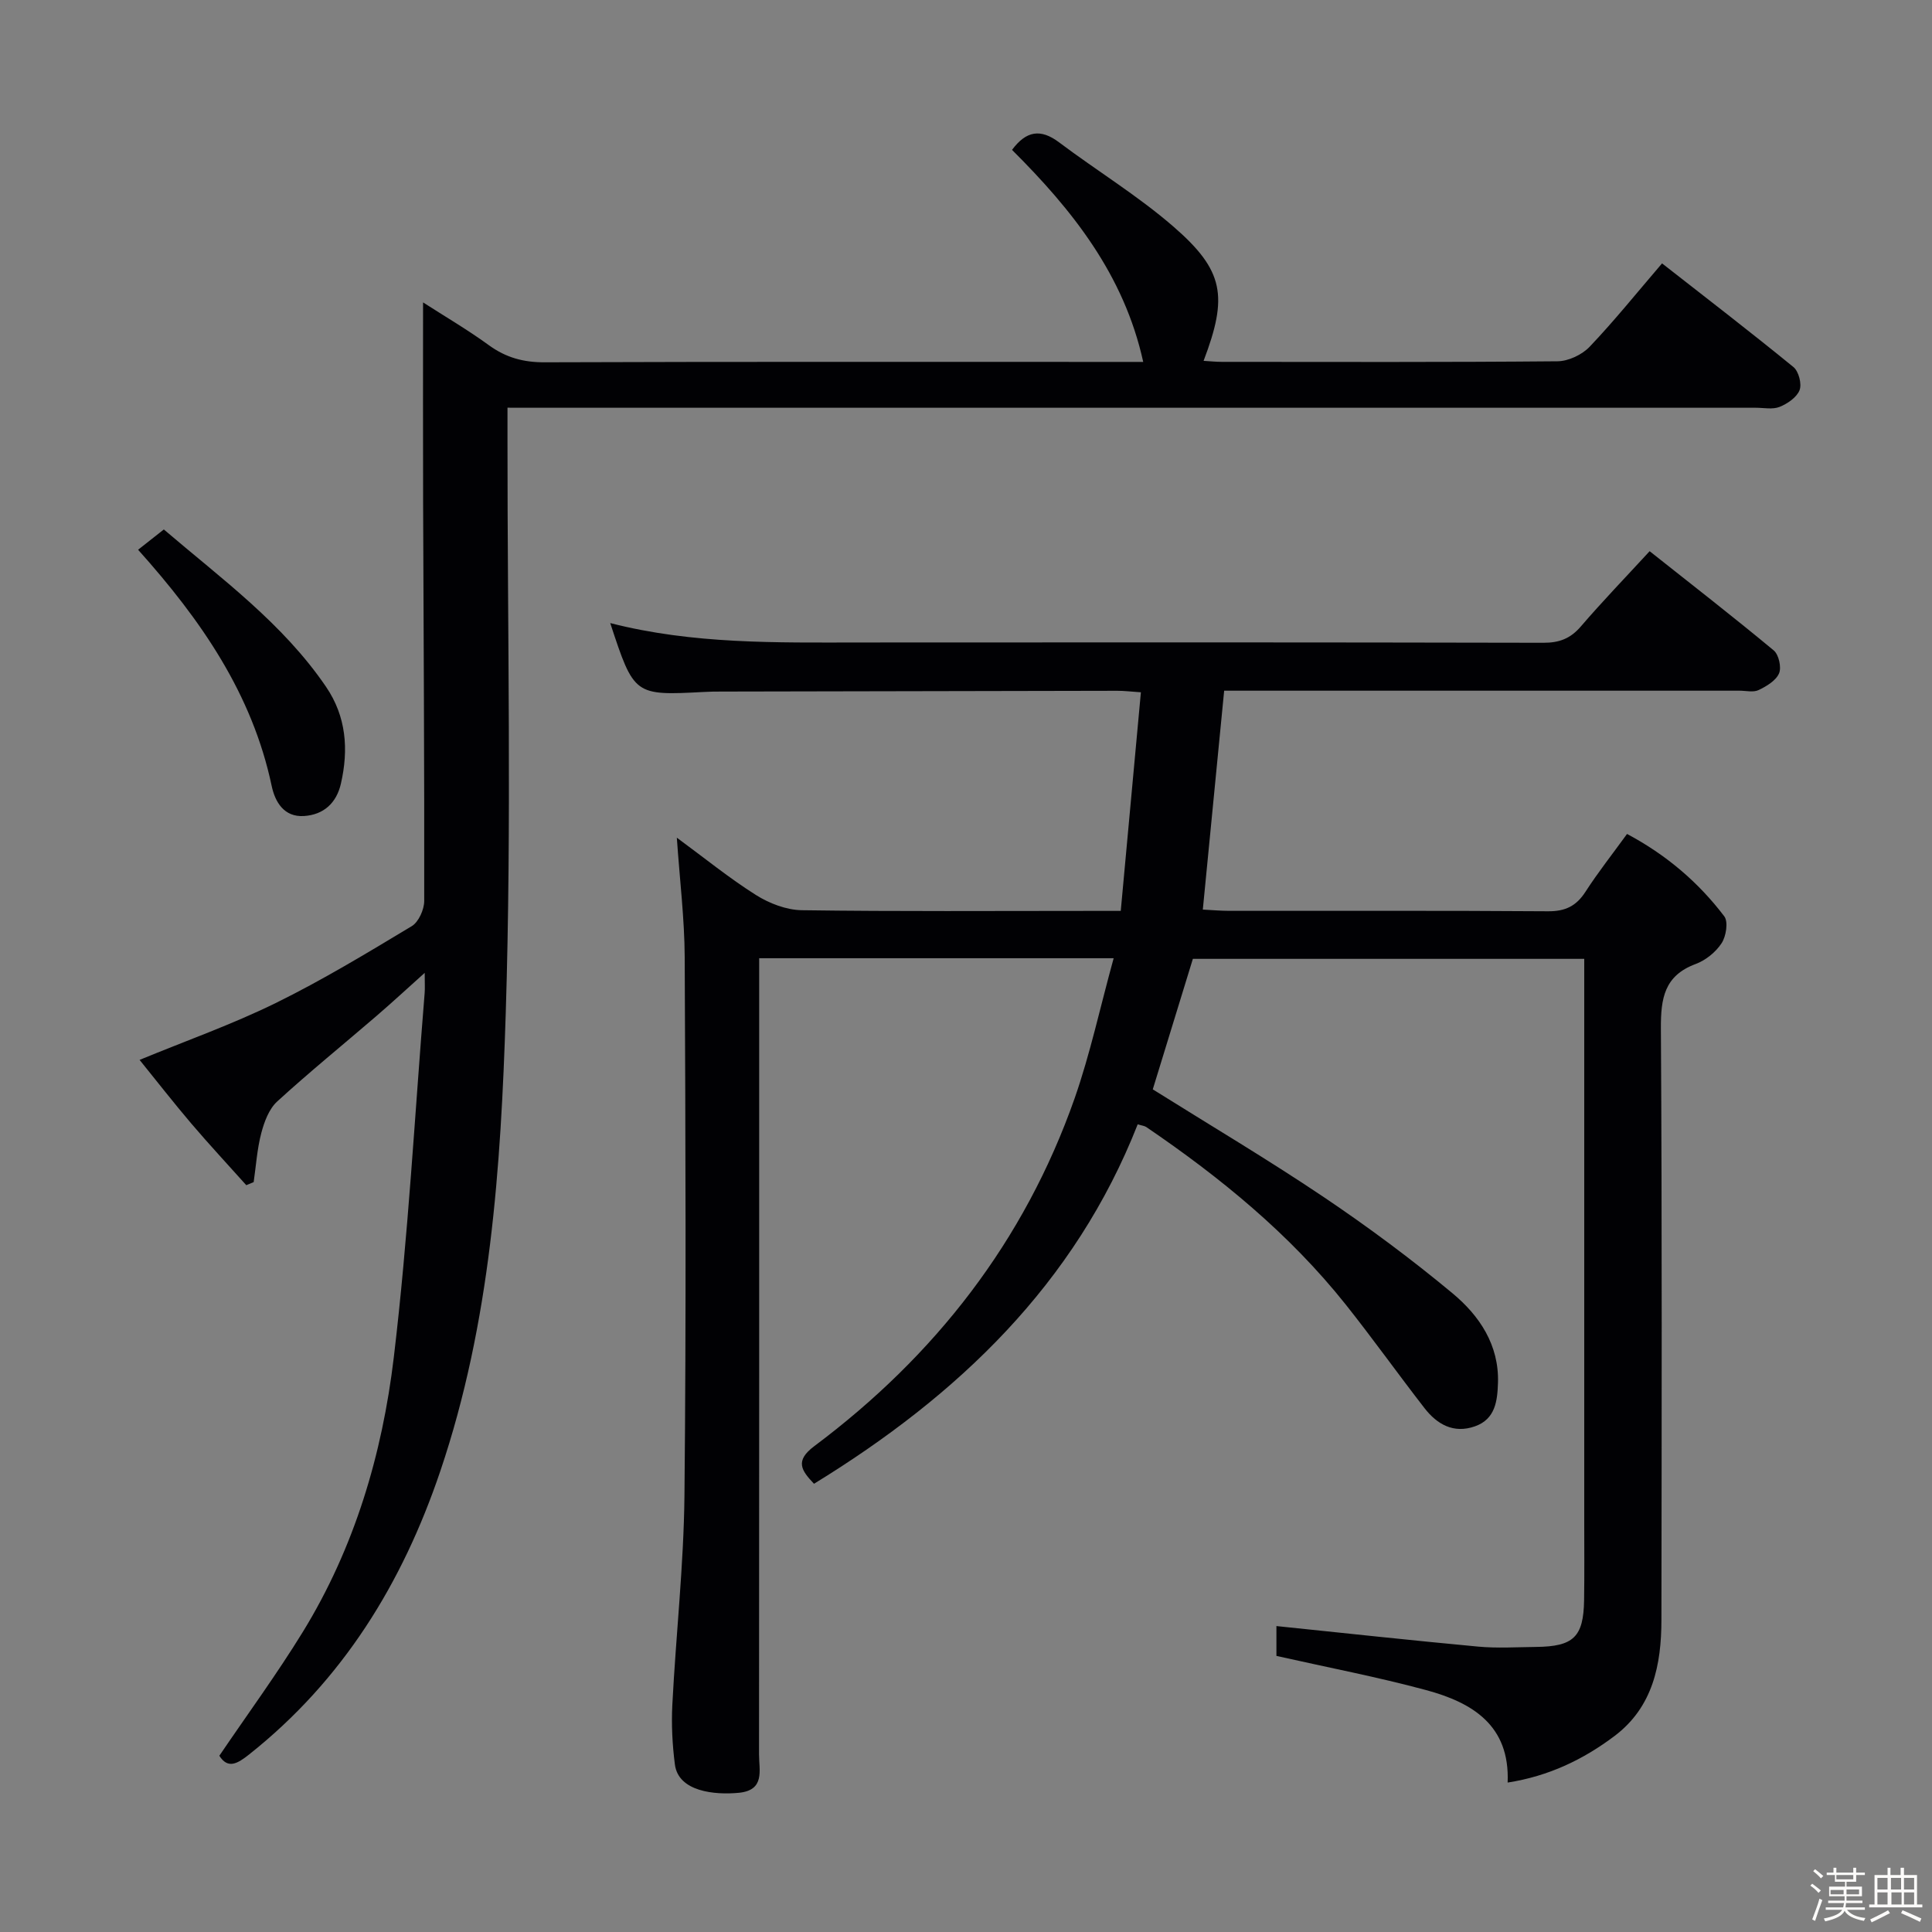 <svg enable-background="new 0 0 400 400" viewBox="0 0 400 400" xmlns="http://www.w3.org/2000/svg"><rect x="0" y="0" width="400" height="400" fill="#808080" stroke="none"/><path d="m374.8 390.4.4-.4c.7.5 1.3 1 1.8 1.4l-.5.5c-.5-.6-1.1-1.1-1.7-1.5zm1 7.3-.6-.3c.5-1.4 1.1-2.8 1.5-4.3.2.1.4.2.6.3-.5 1.3-1 2.8-1.5 4.3zm-.4-10.3.4-.4c.4.3 1 .8 1.7 1.4l-.5.5c-.4-.5-1-1-1.6-1.5zm2.5.3h1.7v-1h.6v1h3.5v-1h.6v1h1.8v.5h-1.8v1.4h-2v1h3.2v2h-3.2v.9h3.3v.5h-3.4c0 .3-.1.6-.1.9h4v.5h-3.7c.7.9 1.9 1.5 3.8 1.7-.1.2-.2.4-.3.6-2.1-.4-3.5-1.1-4-2.1-.4 1-1.8 1.7-4 2.2-.1-.2-.2-.4-.3-.6 2.1-.4 3.4-1 3.8-1.8h-3.4v-.5h3.6c.1-.3.1-.6.2-.9h-3.3v-.5h3.4c0-.3 0-.6 0-.9h-3.2v-2h3.3v-1h-2.1v-1.4h-1.7v-.5zm1.1 3.5v1h2.7c0-.3 0-.4 0-.4 0-.1 0-.2 0-.2 0-.1 0-.2 0-.3h-2.7zm1.2-3v.9h3.5v-.9zm4.7 3h-2.6v.6.4h2.6z" fill="#fcfbfa"/><path d="m393.6 386.7h.6v1.5h2.7v6.1h1.1v.6h-11v-.6h1.1v-6.1h2.7v-1.5h.6v1.5h2.1v-1.5zm-2.7 8.8.4.6c-1.2.6-2.5 1.3-3.8 1.9-.1-.2-.2-.4-.3-.6 1.2-.6 2.5-1.2 3.7-1.9zm-2.2-6.7v2.4h2.1v-2.4zm0 3v2.5h2.1v-2.5zm2.8-3v2.4h2.1v-2.4zm.1 3v2.5h2.1v-2.5h-2.2zm5.9 6.1c-1.4-.7-2.7-1.3-3.9-1.8l.3-.6c1.5.6 2.7 1.2 3.9 1.7zm-1.2-9.1h-2.1v2.4h2.1zm-2.1 3v2.5h2.1v-2.5z" fill="#fcfbfa"/><g fill="#010104"><path d="m230.57 198.39c-24.97 0-48.76 0-73.39 0v5.85c0 53 .01 105.99-.03 158.99 0 3.27 1.29 7.42-4.19 7.95-4.99.48-12.5-.23-13.23-5.86-.53-4.08-.74-8.27-.53-12.38.74-14.44 2.36-28.86 2.51-43.3.37-37.16.22-74.33.05-111.49-.04-7.93-1.02-15.86-1.63-24.72 5.74 4.22 10.85 8.38 16.38 11.87 2.76 1.74 6.29 3.1 9.49 3.15 19.99.28 40 .14 59.99.14h6.05c1.4-15.24 2.77-30.06 4.17-45.26-2.03-.13-3.47-.32-4.92-.31-27.33.04-54.66.1-81.99.16-1.17 0-2.33.01-3.5.08-14.51.76-14.51.76-19.46-14.26 17.12 4.39 34.42 4.04 51.71 4.02 47.16-.04 94.33-.04 141.49.06 3.27.01 5.59-.86 7.74-3.36 4.44-5.17 9.18-10.08 14.26-15.6 8.68 6.88 17.3 13.57 25.69 20.54 1.05.87 1.64 3.52 1.1 4.76-.65 1.5-2.59 2.67-4.23 3.45-1.09.52-2.62.13-3.95.13-33.66 0-67.33 0-100.99 0-1.81 0-3.62 0-5.71 0-1.48 15.12-2.92 29.93-4.42 45.32 1.96.1 3.71.26 5.46.26 22 .02 44-.07 66 .09 3.6.03 5.87-1.09 7.78-4.06 2.6-4.03 5.59-7.81 8.59-11.95 8.13 4.33 14.78 10 20.13 17.05.86 1.13.39 4.14-.55 5.57-1.21 1.85-3.3 3.54-5.38 4.31-6.49 2.41-7.22 7.11-7.19 13.31.25 40.83.16 81.66.11 122.49-.01 9.27-1.76 18.04-9.72 24.04-6.43 4.84-13.58 8.3-22.12 9.63.5-11.9-7.37-16.58-16.9-19.15-10.04-2.71-20.29-4.67-30.97-7.07 0-1.62 0-4.16 0-6.18 14.04 1.45 27.88 2.96 41.74 4.25 3.97.37 7.99.11 11.99.07 7.79-.08 9.85-2.05 9.97-9.69.08-5.33.03-10.67.03-16 0-37 0-74 0-110.99 0-1.81 0-3.63 0-5.78-27.24 0-54.14 0-81.03 0-2.78 9.06-5.54 18.04-8.3 27.02 11.75 7.36 23.76 14.48 35.32 22.25 9.23 6.21 18.21 12.88 26.76 19.99 5.55 4.62 9.64 10.68 9.39 18.53-.12 3.71-.53 7.51-4.78 9-4.41 1.55-7.83-.41-10.44-3.78-5.51-7.1-10.73-14.43-16.32-21.46-11.63-14.6-25.91-26.27-41.26-36.72-.38-.26-.9-.3-1.79-.57-13.01 33.08-37.18 56.12-67.02 74.42-2.61-2.76-4.03-4.73.07-7.8 25-18.7 43.51-42.44 53.9-72.03 3.21-9.19 5.26-18.78 8.07-28.98z"/><path d="m105.07 84.41v6.86c-.02 39.49.88 79.01-.36 118.46-1.01 31.97-3.14 64.06-13.55 94.85-7.85 23.21-20.18 43.27-39.58 58.66-2.41 1.91-4.39 3.08-6.17.27 5.88-8.67 11.95-16.95 17.3-25.66 10.7-17.42 16.43-36.79 18.82-56.81 2.99-25.05 4.34-50.29 6.39-75.45.08-.96.01-1.94.01-4.17-3.89 3.49-6.96 6.33-10.13 9.05-6.81 5.86-13.8 11.53-20.42 17.59-1.69 1.55-2.67 4.2-3.28 6.52-.87 3.3-1.09 6.77-1.58 10.16-.51.21-1.02.43-1.53.64-3.78-4.23-7.65-8.38-11.33-12.7-3.66-4.3-7.13-8.75-10.76-13.24 9.58-3.95 19.13-7.33 28.16-11.76 9.67-4.75 18.94-10.37 28.19-15.93 1.42-.86 2.57-3.43 2.58-5.2.05-27.65-.14-55.31-.23-82.96-.04-13.45-.01-26.9-.01-40.98 4.44 2.86 9.2 5.64 13.64 8.87 3.54 2.57 7.16 3.55 11.55 3.53 39.32-.14 78.64-.08 117.97-.08h5.94c-3.98-18.1-14.75-31.54-27.16-43.9 2.94-3.96 5.92-4.43 9.74-1.56 7.83 5.89 16.29 11.04 23.67 17.44 10.5 9.11 11.33 14.43 6.25 27.8 1.35.08 2.57.21 3.79.21 23.16.01 46.32.09 69.48-.12 2.26-.02 5.08-1.35 6.66-3.01 5.14-5.4 9.82-11.24 14.99-17.26 9.28 7.26 18.35 14.23 27.2 21.46 1.09.89 1.77 3.5 1.27 4.79-.58 1.49-2.5 2.8-4.13 3.46-1.44.58-3.28.18-4.95.18-83.81 0-167.62 0-251.43 0-2.15-.01-4.28-.01-7-.01z"/><path d="m28.59 113.82c1.83-1.45 3.37-2.66 5.33-4.2 11.93 10.2 24.62 19.42 33.58 32.57 4.2 6.16 4.7 12.99 3.08 20.06-.92 4.02-3.58 6.44-7.65 6.7-4.13.26-5.98-2.92-6.68-6.22-4.02-19.04-14.59-34.33-27.66-48.91z"/></g></svg>